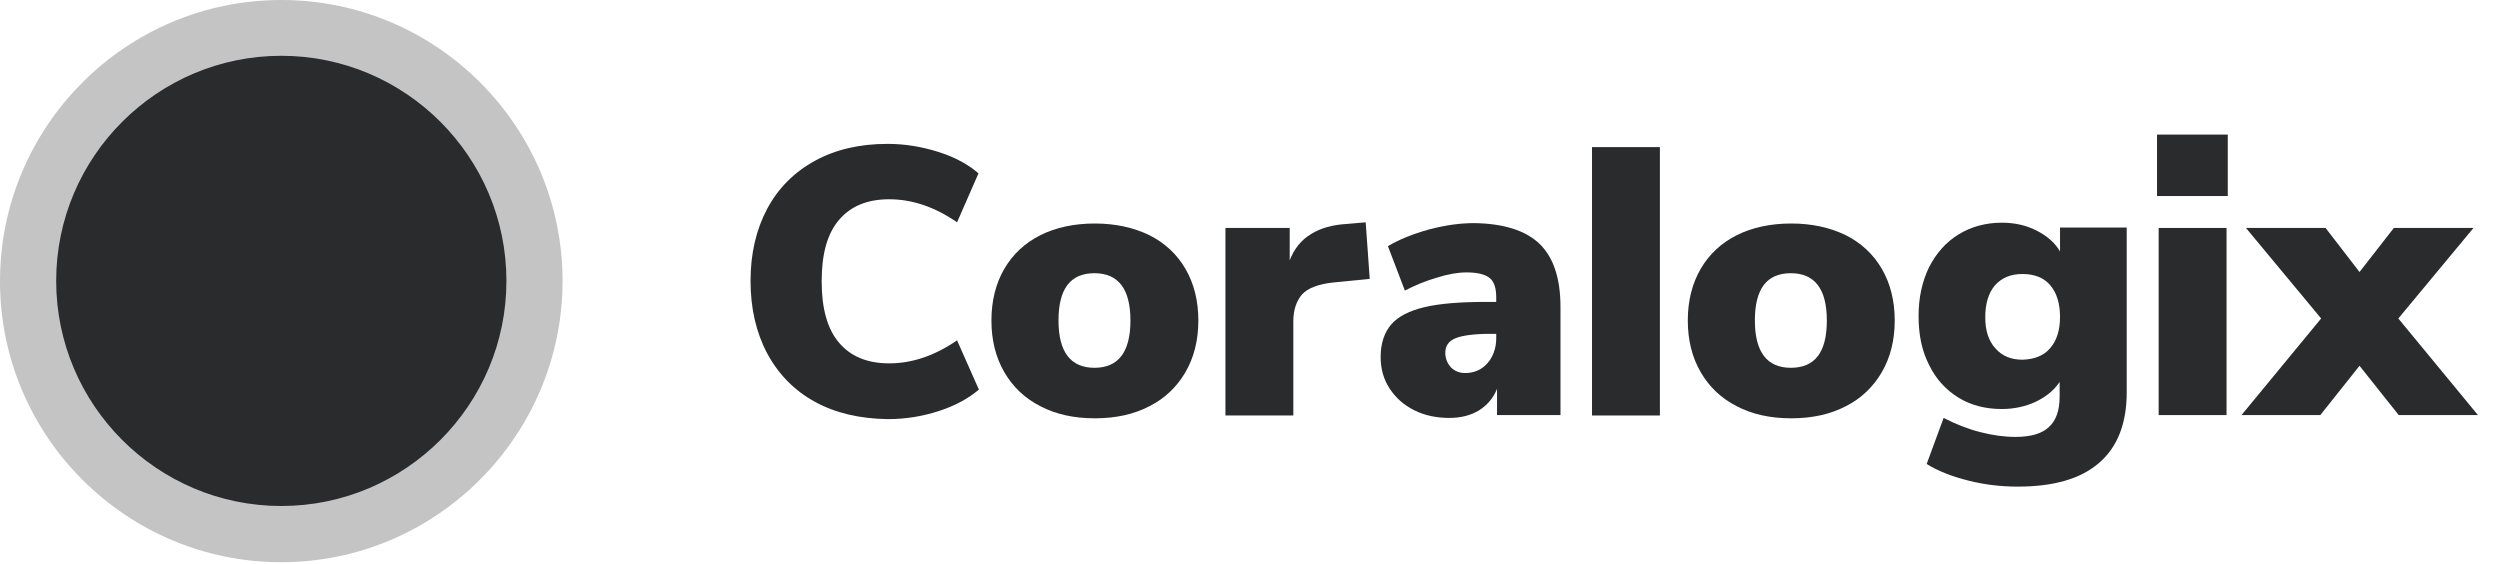 <svg width="102" height="23" viewBox="0 0 102 23" fill="none" xmlns="http://www.w3.org/2000/svg">
<g clip-path="url(#clip0_255_7592)">
<path d="M33.244 16.391C32.403 15.929 31.76 15.27 31.298 14.412C30.853 13.571 30.622 12.582 30.622 11.461C30.622 10.339 30.853 9.366 31.298 8.525C31.743 7.684 32.403 7.025 33.244 6.563C34.085 6.101 35.074 5.87 36.212 5.87C36.921 5.87 37.614 5.986 38.29 6.2C38.966 6.415 39.51 6.711 39.922 7.074L39.048 9.07C38.141 8.443 37.218 8.13 36.278 8.13C35.387 8.13 34.711 8.41 34.233 8.971C33.755 9.531 33.524 10.356 33.524 11.477C33.524 12.582 33.755 13.423 34.233 13.983C34.711 14.544 35.387 14.825 36.278 14.825C37.218 14.825 38.141 14.511 39.048 13.885L39.939 15.896C39.51 16.259 38.966 16.556 38.306 16.77C37.647 16.985 36.954 17.1 36.228 17.1C35.074 17.084 34.085 16.853 33.244 16.391Z" fill="#2A2B2D"/>
<path d="M42.445 16.573C41.802 16.243 41.324 15.781 40.977 15.187C40.631 14.594 40.45 13.885 40.45 13.077C40.45 12.269 40.631 11.559 40.977 10.966C41.324 10.372 41.819 9.911 42.445 9.597C43.072 9.284 43.814 9.119 44.671 9.119C45.512 9.119 46.254 9.284 46.897 9.597C47.524 9.911 48.019 10.372 48.365 10.966C48.711 11.559 48.893 12.269 48.893 13.077C48.893 13.885 48.711 14.594 48.365 15.187C48.019 15.781 47.524 16.259 46.897 16.573C46.271 16.902 45.529 17.067 44.671 17.067C43.814 17.067 43.072 16.902 42.445 16.573ZM46.122 13.077C46.122 11.79 45.628 11.147 44.655 11.147C43.665 11.147 43.187 11.79 43.187 13.077C43.187 14.363 43.682 15.006 44.655 15.006C45.628 15.006 46.122 14.363 46.122 13.077Z" fill="#2A2B2D"/>
<path d="M55.885 11.378L54.384 11.527C53.79 11.592 53.361 11.757 53.131 12.005C52.9 12.269 52.768 12.631 52.768 13.11V16.952H49.998V9.3H52.62V10.62C52.801 10.158 53.081 9.795 53.493 9.548C53.889 9.3 54.384 9.169 54.961 9.136L55.72 9.07L55.885 11.378Z" fill="#2A2B2D"/>
<path d="M62.81 9.944C63.387 10.504 63.668 11.362 63.668 12.533V16.935H61.079V15.863C60.93 16.243 60.683 16.523 60.353 16.737C60.007 16.952 59.595 17.051 59.133 17.051C58.605 17.051 58.127 16.952 57.698 16.737C57.27 16.523 56.94 16.226 56.693 15.847C56.445 15.468 56.33 15.039 56.33 14.561C56.33 14.017 56.478 13.571 56.758 13.242C57.039 12.912 57.501 12.681 58.111 12.533C58.737 12.384 59.578 12.318 60.634 12.318H61.046V12.137C61.046 11.757 60.963 11.494 60.782 11.345C60.601 11.197 60.287 11.114 59.842 11.114C59.496 11.114 59.084 11.18 58.622 11.329C58.16 11.461 57.731 11.642 57.319 11.856L56.627 10.043C57.072 9.779 57.632 9.548 58.292 9.366C58.968 9.185 59.578 9.103 60.139 9.103C61.343 9.119 62.233 9.399 62.81 9.944ZM60.683 14.825C60.914 14.561 61.046 14.214 61.046 13.802V13.621H60.798C60.139 13.621 59.661 13.687 59.38 13.802C59.1 13.918 58.968 14.116 58.968 14.396C58.968 14.627 59.051 14.825 59.199 14.989C59.347 15.138 59.545 15.22 59.776 15.22C60.139 15.22 60.452 15.088 60.683 14.825Z" fill="#2A2B2D"/>
<path d="M64.954 16.952V6.002H67.724V16.952H64.954Z" fill="#2A2B2D"/>
<path d="M70.857 16.573C70.214 16.243 69.736 15.781 69.39 15.187C69.043 14.594 68.862 13.885 68.862 13.077C68.862 12.269 69.043 11.559 69.39 10.966C69.736 10.372 70.231 9.911 70.857 9.597C71.484 9.284 72.226 9.119 73.084 9.119C73.924 9.119 74.666 9.284 75.31 9.597C75.936 9.911 76.431 10.372 76.777 10.966C77.124 11.559 77.305 12.269 77.305 13.077C77.305 13.885 77.124 14.594 76.777 15.187C76.431 15.781 75.936 16.259 75.31 16.573C74.683 16.902 73.941 17.067 73.084 17.067C72.226 17.067 71.484 16.902 70.857 16.573ZM74.535 13.077C74.535 11.79 74.04 11.147 73.067 11.147C72.078 11.147 71.599 11.79 71.599 13.077C71.599 14.363 72.094 15.006 73.067 15.006C74.056 15.006 74.535 14.363 74.535 13.077Z" fill="#2A2B2D"/>
<path d="M86.77 9.3V16.012C86.77 17.282 86.391 18.238 85.649 18.881C84.89 19.541 83.785 19.854 82.318 19.854C81.625 19.854 80.949 19.772 80.306 19.607C79.647 19.442 79.086 19.227 78.608 18.931L79.3 17.051C79.778 17.298 80.273 17.496 80.784 17.628C81.296 17.76 81.774 17.826 82.235 17.826C82.846 17.826 83.307 17.694 83.588 17.43C83.884 17.166 84.033 16.754 84.033 16.177V15.583C83.802 15.929 83.472 16.193 83.06 16.391C82.631 16.589 82.169 16.688 81.675 16.688C81.015 16.688 80.421 16.54 79.91 16.226C79.399 15.913 78.987 15.468 78.707 14.89C78.41 14.313 78.278 13.654 78.278 12.895C78.278 12.137 78.426 11.477 78.707 10.9C79.003 10.323 79.399 9.878 79.91 9.564C80.421 9.251 81.015 9.086 81.675 9.086C82.186 9.086 82.648 9.185 83.076 9.399C83.505 9.614 83.835 9.894 84.049 10.257V9.284H86.77V9.3ZM83.654 14.198C83.917 13.885 84.049 13.472 84.049 12.928C84.049 12.384 83.917 11.955 83.654 11.642C83.39 11.329 83.01 11.18 82.516 11.18C82.037 11.18 81.675 11.329 81.394 11.642C81.131 11.955 80.999 12.384 80.999 12.945C80.999 13.489 81.131 13.901 81.411 14.214C81.691 14.528 82.054 14.676 82.516 14.676C83.01 14.66 83.39 14.511 83.654 14.198Z" fill="#2A2B2D"/>
<path d="M88.007 5.491H90.893V7.998H88.007V5.491ZM88.073 16.952V9.3H90.843V16.935H88.073V16.952Z" fill="#2A2B2D"/>
<path d="M97.852 12.994L101.1 16.935H97.868L96.268 14.924L94.669 16.935H91.453L94.702 12.994L91.635 9.3H94.883L96.268 11.098L97.67 9.3H100.919L97.852 12.994Z" fill="#2A2B2D"/>
<path d="M11.477 21.8C17.178 21.8 21.8 17.178 21.8 11.477C21.8 5.776 17.178 1.154 11.477 1.154C5.776 1.154 1.154 5.776 1.154 11.477C1.154 17.178 5.776 21.8 11.477 21.8Z" fill="#2A2B2D"/>
<path d="M11.477 22.938C5.145 22.938 0 17.793 0 11.477C0 5.145 5.145 0 11.477 0C17.809 0 22.954 5.145 22.954 11.477C22.938 17.793 17.793 22.938 11.477 22.938ZM11.477 2.276C6.415 2.276 2.292 6.398 2.292 11.46C2.292 16.523 6.415 20.645 11.477 20.645C16.539 20.645 20.662 16.523 20.662 11.46C20.662 6.398 16.539 2.276 11.477 2.276Z" fill="#C4C4C4"/>
</g>
<defs>
<clipPath id="clip0_255_7592">
<rect width="101.1" height="22.938" fill="white"/>
</clipPath>
</defs>
</svg>
